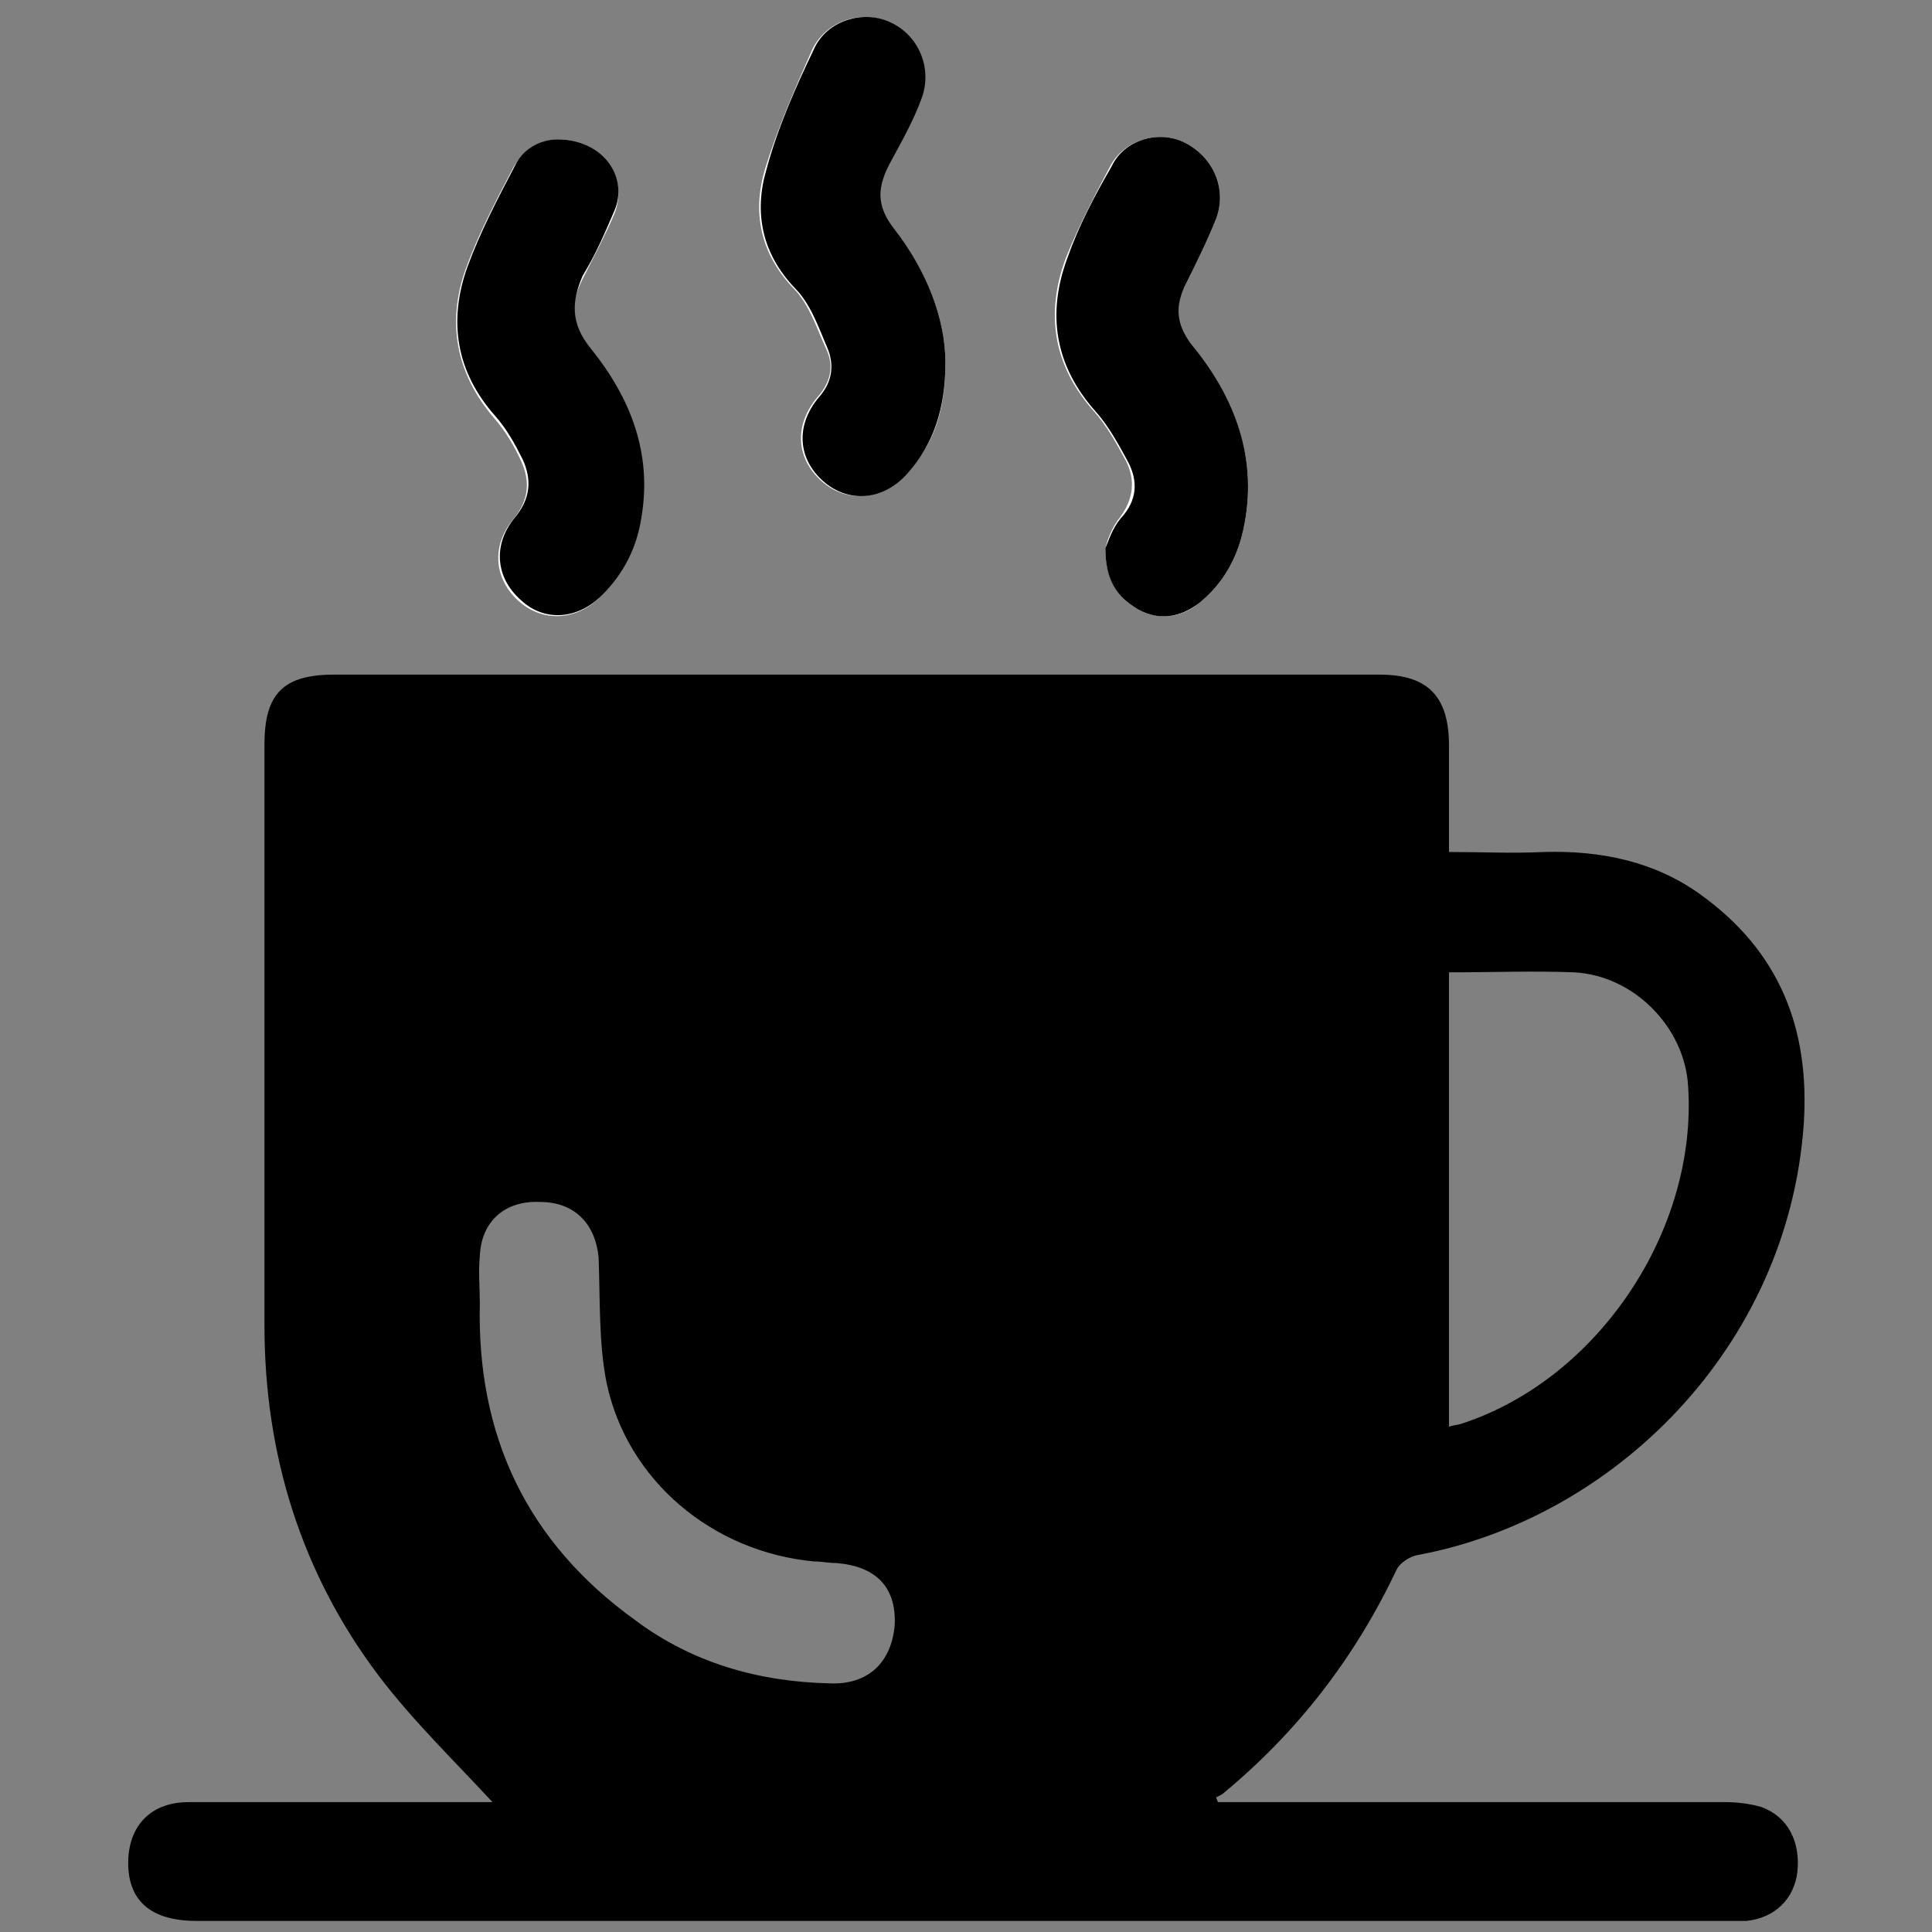 <?xml version="1.0" encoding="utf-8"?>
<!-- Generator: Adobe Illustrator 24.2.1, SVG Export Plug-In . SVG Version: 6.00 Build 0)  -->
<svg version="1.1" id="Capa_1" xmlns="http://www.w3.org/2000/svg" xmlns:xlink="http://www.w3.org/1999/xlink" x="0px" y="0px"
	 viewBox="0 0 122 122" style="enable-background:new 0 0 122 122;" xml:space="preserve">
<rect x="0" y="0" width="122" height="122" fill="#808080" stroke="none"/>
<style type="text/css">
	.st0{fill:#FFFFFF;}
</style>
<path class="st0" d="M69.8,34.6c0,2,0.8,3.2,2.1,3.9c1.3,0.7,2.7,0.5,3.8-0.4c1.5-1.2,2.4-2.8,2.8-4.6c1-4.5-0.5-8.3-3.3-11.8
	c-1-1.2-1.1-2.3-0.4-3.6c0.7-1.4,1.4-2.8,2-4.3c0.7-1.9-0.2-3.9-2-4.8c-1.6-0.8-3.8-0.2-4.7,1.5c-1,1.9-2,3.8-2.8,5.8
	c-1.3,3.5-0.8,6.8,1.8,9.7c0.8,0.9,1.4,2,2,3.1c0.6,1.2,0.5,2.4-0.4,3.6C70.2,33.3,69.9,34.2,69.8,34.6z"/>
<path class="st0" d="M59.7,22.9c0-2.8-1.2-5.8-3.3-8.4c-1.2-1.5-1.1-2.7-0.3-4.2c0.7-1.3,1.5-2.7,2-4.1c0.7-1.9-0.2-4-2-4.8
	c-1.7-0.8-3.9-0.1-4.8,1.7c-1.1,2.5-2.2,5-3,7.6c-0.8,2.7-0.3,5.3,1.8,7.5c1,1,1.5,2.6,2.1,3.9c0.5,1.1,0.2,2.1-0.6,3
	c-1.5,1.8-1.3,3.9,0.3,5.3c1.6,1.4,3.8,1.2,5.3-0.5C59,28.1,59.7,25.9,59.7,22.9z"/>
<path class="st0" d="M35.2,8.8c-0.8,0-2.1,0.5-2.8,1.8c-1.1,2.1-2.2,4.2-3,6.4c-1.2,3.4-0.6,6.6,1.8,9.4c0.7,0.8,1.3,1.8,1.7,2.7
	c0.6,1.3,0.5,2.5-0.5,3.7c-1.4,1.7-1.2,3.8,0.4,5.2c1.5,1.3,3.6,1.2,5.1-0.3c1.3-1.4,2.2-3,2.5-4.9c0.6-4.1-0.7-7.6-3.2-10.7
	c-1.3-1.6-1.2-2.9-0.4-4.5c0.7-1.4,1.4-2.7,2-4.1C39.7,11.2,38.1,8.8,35.2,8.8z"/>
<path d="M69.8,34.6c0.2-0.4,0.4-1.2,1-1.9c1-1.1,1.1-2.3,0.4-3.6c-0.6-1.1-1.2-2.2-2-3.1c-2.6-2.9-3.1-6.2-1.8-9.7
	c0.7-2,1.7-3.9,2.8-5.8C71,8.8,73.2,8.2,74.8,9c1.8,0.9,2.7,2.9,2,4.8c-0.6,1.5-1.3,2.9-2,4.3c-0.6,1.3-0.5,2.4,0.4,3.6
	c2.8,3.4,4.3,7.3,3.3,11.8c-0.4,1.8-1.3,3.4-2.8,4.6c-1.2,0.9-2.5,1.1-3.8,0.4C70.5,37.7,69.8,36.6,69.8,34.6z"/>
<path d="M59.7,22.9c0,3-0.8,5.2-2.4,7c-1.5,1.7-3.7,1.9-5.3,0.5c-1.6-1.4-1.8-3.5-0.3-5.3c0.8-0.9,1-1.9,0.6-3
	c-0.6-1.4-1.1-2.9-2.1-3.9c-2.1-2.2-2.6-4.8-1.8-7.5c0.7-2.6,1.8-5.1,3-7.6c0.8-1.8,3.1-2.5,4.8-1.7c1.8,0.8,2.7,2.9,2,4.8
	c-0.5,1.4-1.3,2.8-2,4.1c-0.8,1.5-0.9,2.7,0.3,4.2C58.5,17.1,59.7,20.1,59.7,22.9z"/>
<path d="M35.2,8.8c2.9,0,4.5,2.4,3.6,4.5c-0.6,1.4-1.2,2.8-2,4.1C36.1,19,36,20.4,37.3,22c2.5,3.1,3.9,6.6,3.2,10.7
	c-0.3,1.9-1.1,3.5-2.5,4.9c-1.5,1.5-3.6,1.7-5.1,0.3c-1.6-1.4-1.8-3.5-0.4-5.2c1-1.2,1.1-2.4,0.5-3.7c-0.5-1-1-1.9-1.7-2.7
	c-2.5-2.8-3-6-1.8-9.4c0.8-2.2,1.9-4.3,3-6.4C33.1,9.2,34.4,8.8,35.2,8.8z"/>
<path d="M88.2,99.1c0.2-0.4,0.8-0.8,1.3-0.9c12.4-2.3,23.4-13.1,24.4-27.2c0.4-6-1.5-10.9-6.5-14.5c-2.9-2.1-6.3-2.8-9.9-2.7
	c-2,0.1-3.9,0-6,0c0-2.3,0-4.5,0-6.7c0-3.1-1.3-4.5-4.4-4.5c-22,0-44,0-66,0c-3.2,0-4.4,1.2-4.4,4.4c0,12.2,0,24.5,0,36.7
	c0,8.1,2.3,15.6,7.2,22.1c2.2,2.9,4.8,5.4,7.2,8c-0.8,0-1.8,0-2.8,0c-5.5,0-10.9,0-16.4,0c-2.3,0-3.7,1.4-3.8,3.6
	c-0.1,2.6,1.4,3.9,4.3,3.9c32.3,0,64.5,0,96.8,0c0.4,0,0.7,0,1.1,0c1.8-0.2,3-1.4,3.2-3.1c0.2-1.9-0.6-3.5-2.3-4.1
	c-0.7-0.2-1.5-0.3-2.2-0.3c-10.3,0-20.5,0-30.8,0c-0.4,0-0.8,0-1.3,0c0-0.1-0.1-0.2-0.1-0.3c0.2-0.1,0.4-0.2,0.5-0.3
	C82,109.3,85.6,104.6,88.2,99.1z M91.5,61.4c2.8,0,5.3-0.1,7.9,0c3.8,0.2,7,3.5,7.2,7.2c0.6,9.1-5.7,18.5-14.3,21.3
	C92,90,91.7,90,91.5,90.1C91.5,80.5,91.5,71,91.5,61.4z M52.4,106.3c-4.5-0.1-8.7-1.3-12.3-4c-6.8-4.9-10-11.6-9.8-20c0-1-0.1-2,0-3
	c0.1-2.2,1.6-3.5,3.8-3.4c2.2,0,3.5,1.4,3.7,3.5c0.1,2.6,0,5.4,0.5,7.9c1.3,6.2,6.7,10.7,13.1,11.3c0.5,0,0.9,0.1,1.4,0.1
	c2.5,0.2,3.8,1.5,3.7,3.9C56.3,105,54.8,106.4,52.4,106.3z"/>
</svg>
